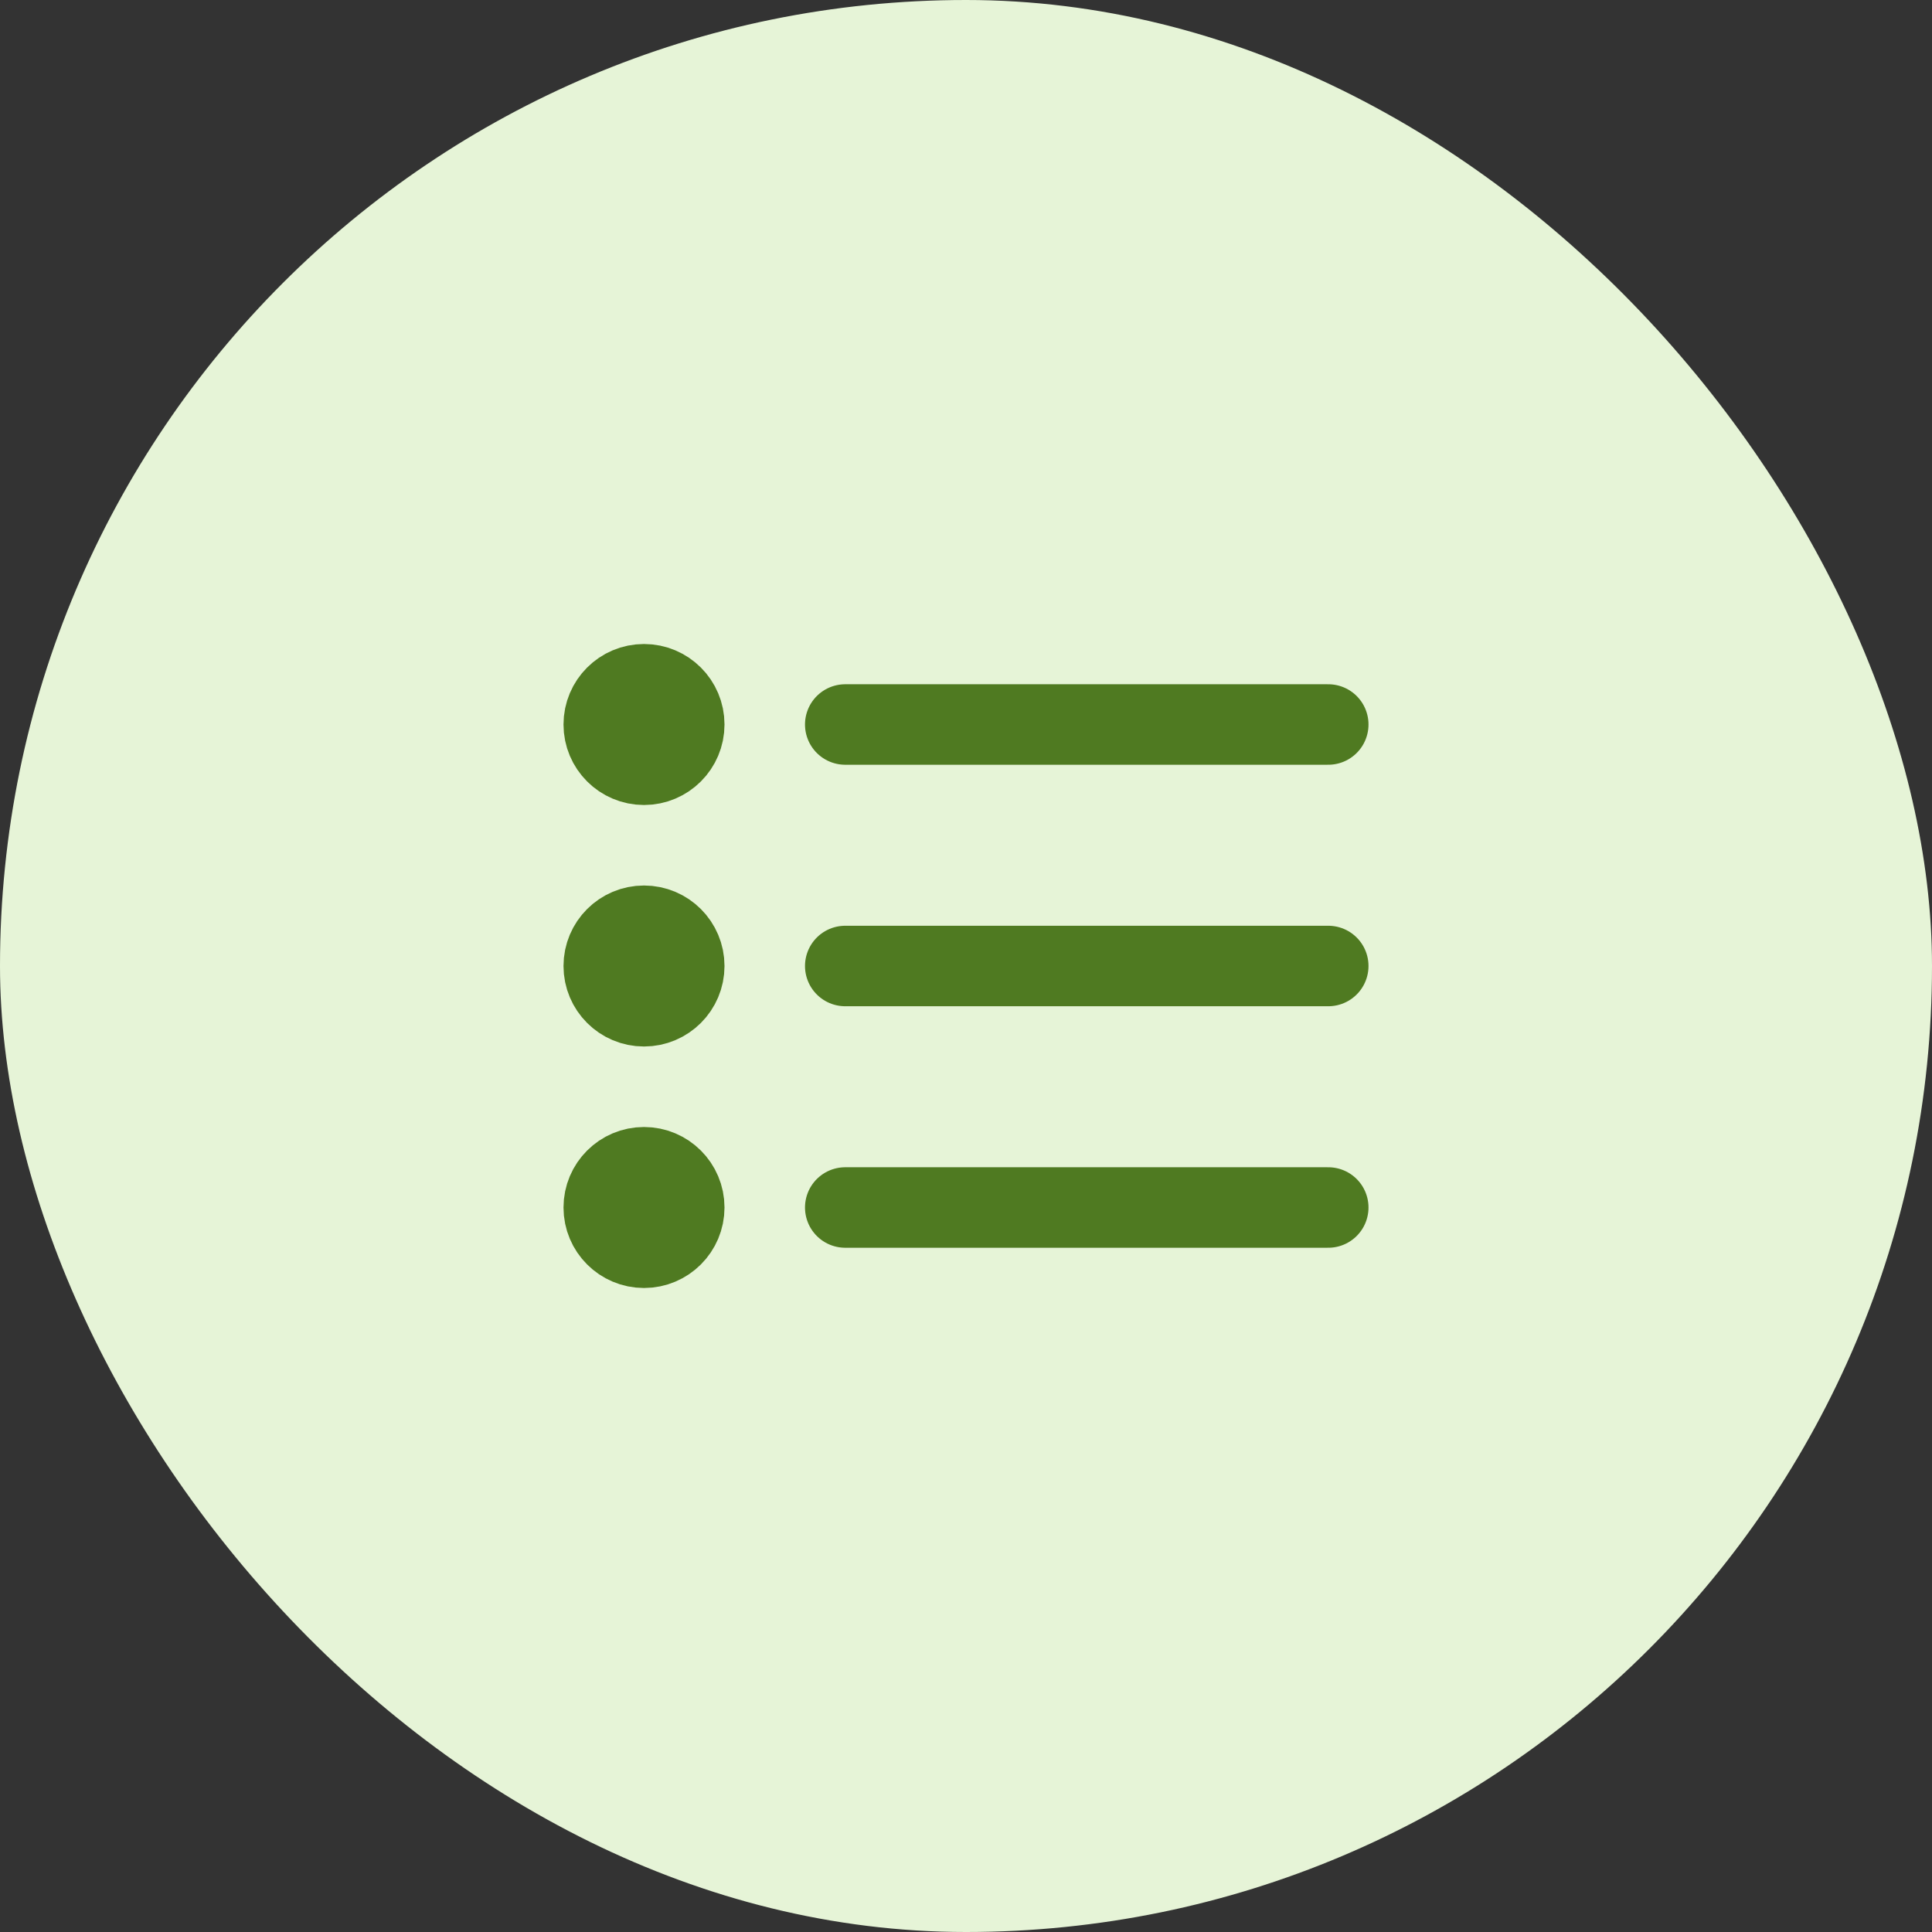 <svg xmlns:xlink="http://www.w3.org/1999/xlink" xmlns="http://www.w3.org/2000/svg" width="48" height="48" viewBox="0 0 48 48" fill="none">
<rect x="0" y="0" width="48" height="48" fill="#333333" stroke="none"/>
<rect width="48" height="48" rx="24" fill="#E6F4D7"/>
<path d="M33 24L21 24M33 18L21 18M33 30L21 30M17 24C17 24.552 16.552 25 16 25C15.448 25 15 24.552 15 24C15 23.448 15.448 23 16 23C16.552 23 17 23.448 17 24ZM17 18C17 18.552 16.552 19 16 19C15.448 19 15 18.552 15 18C15 17.448 15.448 17 16 17C16.552 17 17 17.448 17 18ZM17 30C17 30.552 16.552 31 16 31C15.448 31 15 30.552 15 30C15 29.448 15.448 29 16 29C16.552 29 17 29.448 17 30Z" stroke="#4F7A21" stroke-width="2" stroke-linecap="round" stroke-linejoin="round"/>
</svg>